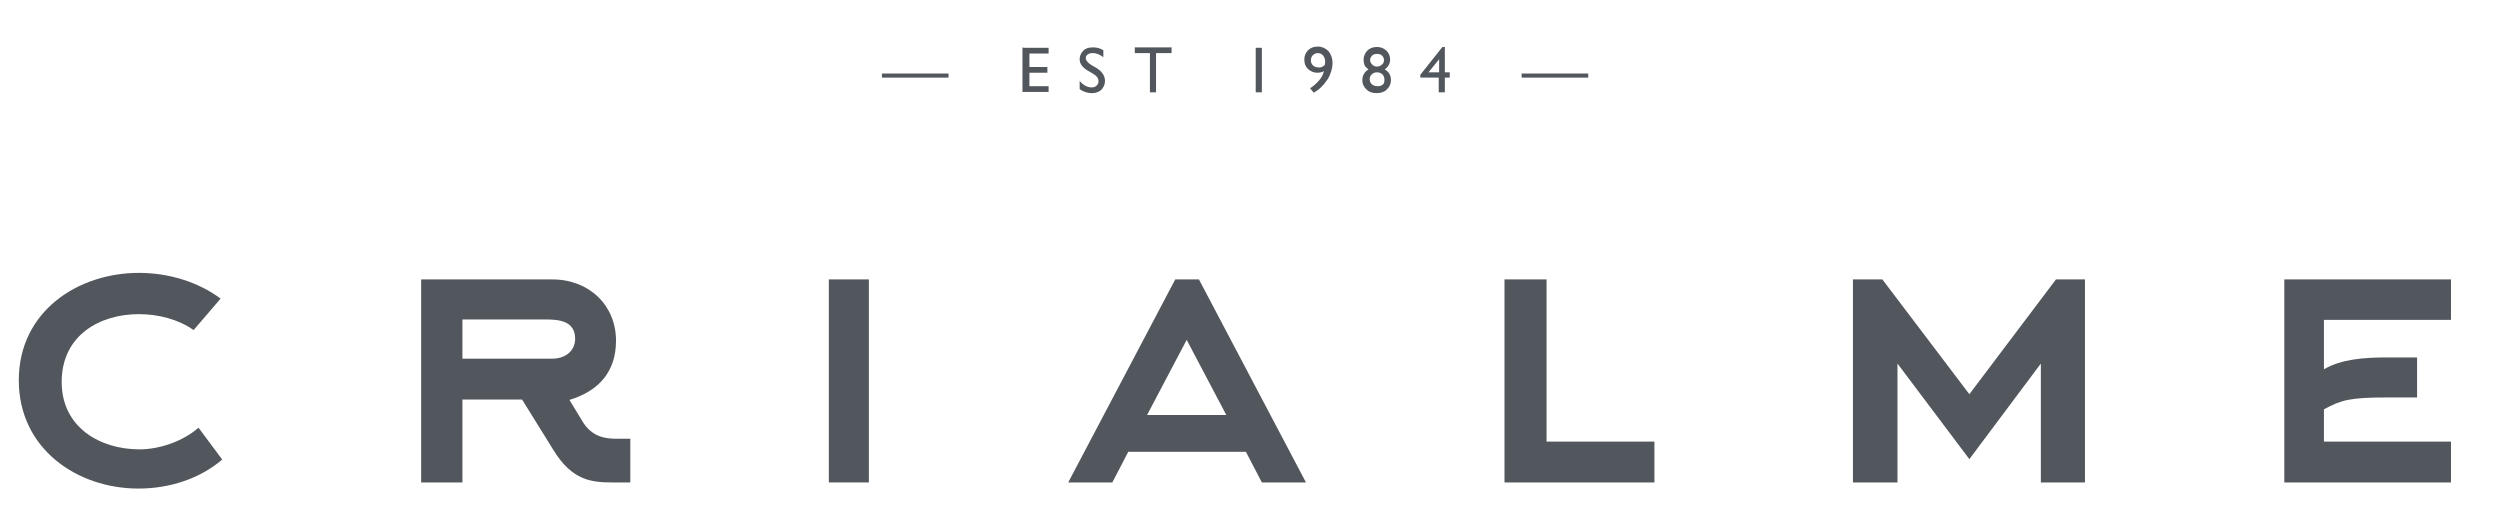 <?xml version="1.0" encoding="utf-8"?>
<!-- Generator: Adobe Illustrator 18.0.0, SVG Export Plug-In . SVG Version: 6.00 Build 0)  -->
<!DOCTYPE svg PUBLIC "-//W3C//DTD SVG 1.1//EN" "http://www.w3.org/Graphics/SVG/1.1/DTD/svg11.dtd">
<svg version="1.1" id="Layer_1" xmlns="http://www.w3.org/2000/svg" xmlns:xlink="http://www.w3.org/1999/xlink" x="0px" y="0px"
	 viewBox="0 663 612 129" enable-background="new 0 663 612 129" xml:space="preserve">
<g>
	<path fill="#52565D" d="M54.4,775.5c-5.5,4.7-12.9,7.1-20.5,7.1c-15.1,0-29.3-9.8-29.3-26.5c0-16.9,14.5-26.3,29.4-26.3
		c7.3,0,14.5,2.2,20,6.3l-6.6,7.7c-3.7-2.6-8.6-3.9-13.4-3.9c-9.6,0-18.9,5.2-18.9,16.6c0,11.2,9.5,16.5,19,16.5
		c5.1,0,10.7-2,14.5-5.3L54.4,775.5z"/>
	<path fill="#52565D" d="M202.9,781.1v-49.7h9.8v49.7H202.9z"/>
	<path fill="#52565D" d="M368.3,781.1v-49.7h10.3v39.7H405v10H368.3z"/>
	<path fill="#52565D" d="M568.9,771.1H600v10h-40.8v-49.7H600v9.9h-31.1v12.1c4.3-2.5,9.8-2.9,15.5-2.9h7.3v9.8h-7.3
		c-9.2,0-11.2,0.6-15.5,2.9V771.1z"/>
	<path fill="#52565D" d="M150.8,770.4c-2.5,0-6-0.4-8.3-4.4l-3.1-5.1c7.2-2.2,11.4-6.9,11.4-14.5c0-8.6-6.5-15-15.6-15h-32.1v49.7
		h10.1v-20.3h13.5c0.1,0,0.3,0,0.4,0h0.7l7.7,12.4c4.6,7.5,9.4,7.9,14.5,7.9h4.3v-10.7H150.8z M135.2,750.8L135.2,750.8h-22v-9.6
		h20.3c3.5,0,7.3,0.4,7.3,4.8C140.7,749.2,138.1,750.8,135.2,750.8z"/>
	<path fill="#52565D" d="M293.5,731.4h-2.9h-2.9l-26.2,49.7h10.8l3.9-7.5H305l3.9,7.5h10.8L293.5,731.4z M280.8,764.6l9.7-18.4
		l9.7,18.4H280.8z"/>
	<g>
		<polygon fill="#52565D" points="503.3,731.4 482.1,759.5 460.8,731.4 453.6,731.4 453.6,739.3 453.6,781.1 464.5,781.1 464.5,752 
			482.1,775.4 499.6,752 499.6,781.1 510.4,781.1 510.4,731.4 		"/>
	</g>
</g>
<g>
	<path fill="#52565D" d="M215.9,682v-1h16.3v1"/>
	<path fill="#52565D" d="M250.5,674.7h6.2v1.4H252v3.3h4.4v1.4H252v3.3h4.7v1.4h-6.4v-10.9h0.2V674.7z"/>
	<path fill="#52565D" d="M267.5,681l-1.2-0.7c-0.7-0.4-1.2-0.9-1.5-1.3s-0.5-0.9-0.5-1.5c0-0.8,0.3-1.5,0.9-2.1
		c0.6-0.6,1.3-0.8,2.4-0.8c0.9,0,1.7,0.2,2.5,0.7v1.7c-0.8-0.6-1.6-1-2.6-1c-0.5,0-0.9,0.1-1.2,0.3c-0.3,0.2-0.5,0.5-0.5,0.9
		c0,0.3,0.1,0.6,0.4,0.9c0.2,0.3,0.6,0.6,1.1,0.9l1.2,0.7c1.3,0.8,2,1.9,2,3.1c0,0.9-0.3,1.5-0.9,2.2c-0.6,0.5-1.3,0.8-2.3,0.8
		s-2.1-0.3-3-1v-2c0.8,1,1.9,1.6,2.9,1.6c0.5,0,0.9-0.1,1.2-0.4c0.3-0.3,0.5-0.6,0.5-1C269,682.2,268.5,681.6,267.5,681z"/>
	<path fill="#52565D" d="M277.6,674.6h9.2v1.4H283v9.6h-1.5V676h-3.7v-1.4H277.6z"/>
	<path fill="#52565D" d="M307.4,674.7h1.5v10.9h-1.5V674.7z"/>
	<path fill="#52565D" d="M321.6,685.7l-0.9-1.1c0.8-0.5,1.5-1.1,2.2-1.9c0.6-0.7,1-1.4,1.2-2.3c-0.5,0.3-1,0.4-1.7,0.4
		c-0.8,0-1.5-0.3-2.2-0.9c-0.6-0.6-0.9-1.3-0.9-2.3s0.3-1.6,0.9-2.3c0.6-0.6,1.4-0.9,2.4-0.9s1.9,0.4,2.6,1.1c0.6,0.7,1,1.7,1,2.9
		c0,1.3-0.4,2.7-1.2,4C324,683.9,323,684.9,321.6,685.7z M324.3,678.9c0.1-0.4,0.1-0.7,0.1-0.8c0-0.6-0.2-1.1-0.5-1.5
		c-0.3-0.4-0.8-0.6-1.3-0.6s-0.9,0.2-1.2,0.5c-0.3,0.3-0.5,0.7-0.5,1.3c0,0.5,0.2,0.9,0.5,1.2c0.3,0.3,0.8,0.5,1.3,0.5
		C323.2,679.6,323.8,679.4,324.3,678.9z"/>
	<path fill="#52565D" d="M333.8,677.6c0-0.8,0.3-1.5,0.9-2.2c0.6-0.6,1.4-0.9,2.4-0.9c0.9,0,1.6,0.3,2.3,0.9
		c0.6,0.6,0.9,1.3,0.9,2.2s-0.4,1.7-1.3,2.4c1,0.6,1.5,1.4,1.5,2.6c0,0.9-0.3,1.6-1,2.3c-0.6,0.6-1.4,0.9-2.5,0.9s-1.9-0.3-2.5-0.9
		c-0.6-0.6-1-1.3-1-2.3c0-1.1,0.5-2,1.5-2.6c-0.5-0.4-0.8-0.7-1-1.1C333.9,678.5,333.8,678.1,333.8,677.6z M338.9,682.6v-0.2
		c0-0.5-0.2-0.9-0.5-1.2c-0.3-0.3-0.8-0.5-1.3-0.5s-1,0.2-1.3,0.5c-0.3,0.3-0.5,0.7-0.5,1.2s0.2,0.9,0.5,1.2
		c0.3,0.3,0.8,0.5,1.4,0.5c0.5,0,1-0.1,1.3-0.4C338.8,683.5,338.9,683.2,338.9,682.6z M338.8,677.7c0-0.5-0.2-0.8-0.5-1.1
		c-0.3-0.3-0.7-0.4-1.2-0.4s-0.9,0.1-1.2,0.4c-0.3,0.3-0.5,0.7-0.5,1.1s0.2,0.8,0.5,1.1c0.3,0.3,0.7,0.5,1.2,0.5s0.9-0.2,1.2-0.5
		C338.7,678.5,338.8,678.1,338.8,677.7z"/>
	<path fill="#52565D" d="M353.1,674.5h0.6v6.2h1.2v1.3h-1.2v3.6h-1.5V682h-4.5v-0.7L353.1,674.5z M352.3,680.7v-3.2l-2.6,3.2H352.3z
		"/>
	<path fill="#52565D" d="M372.5,681h16.3v1h-16.3V681z"/>
</g>
</svg>
